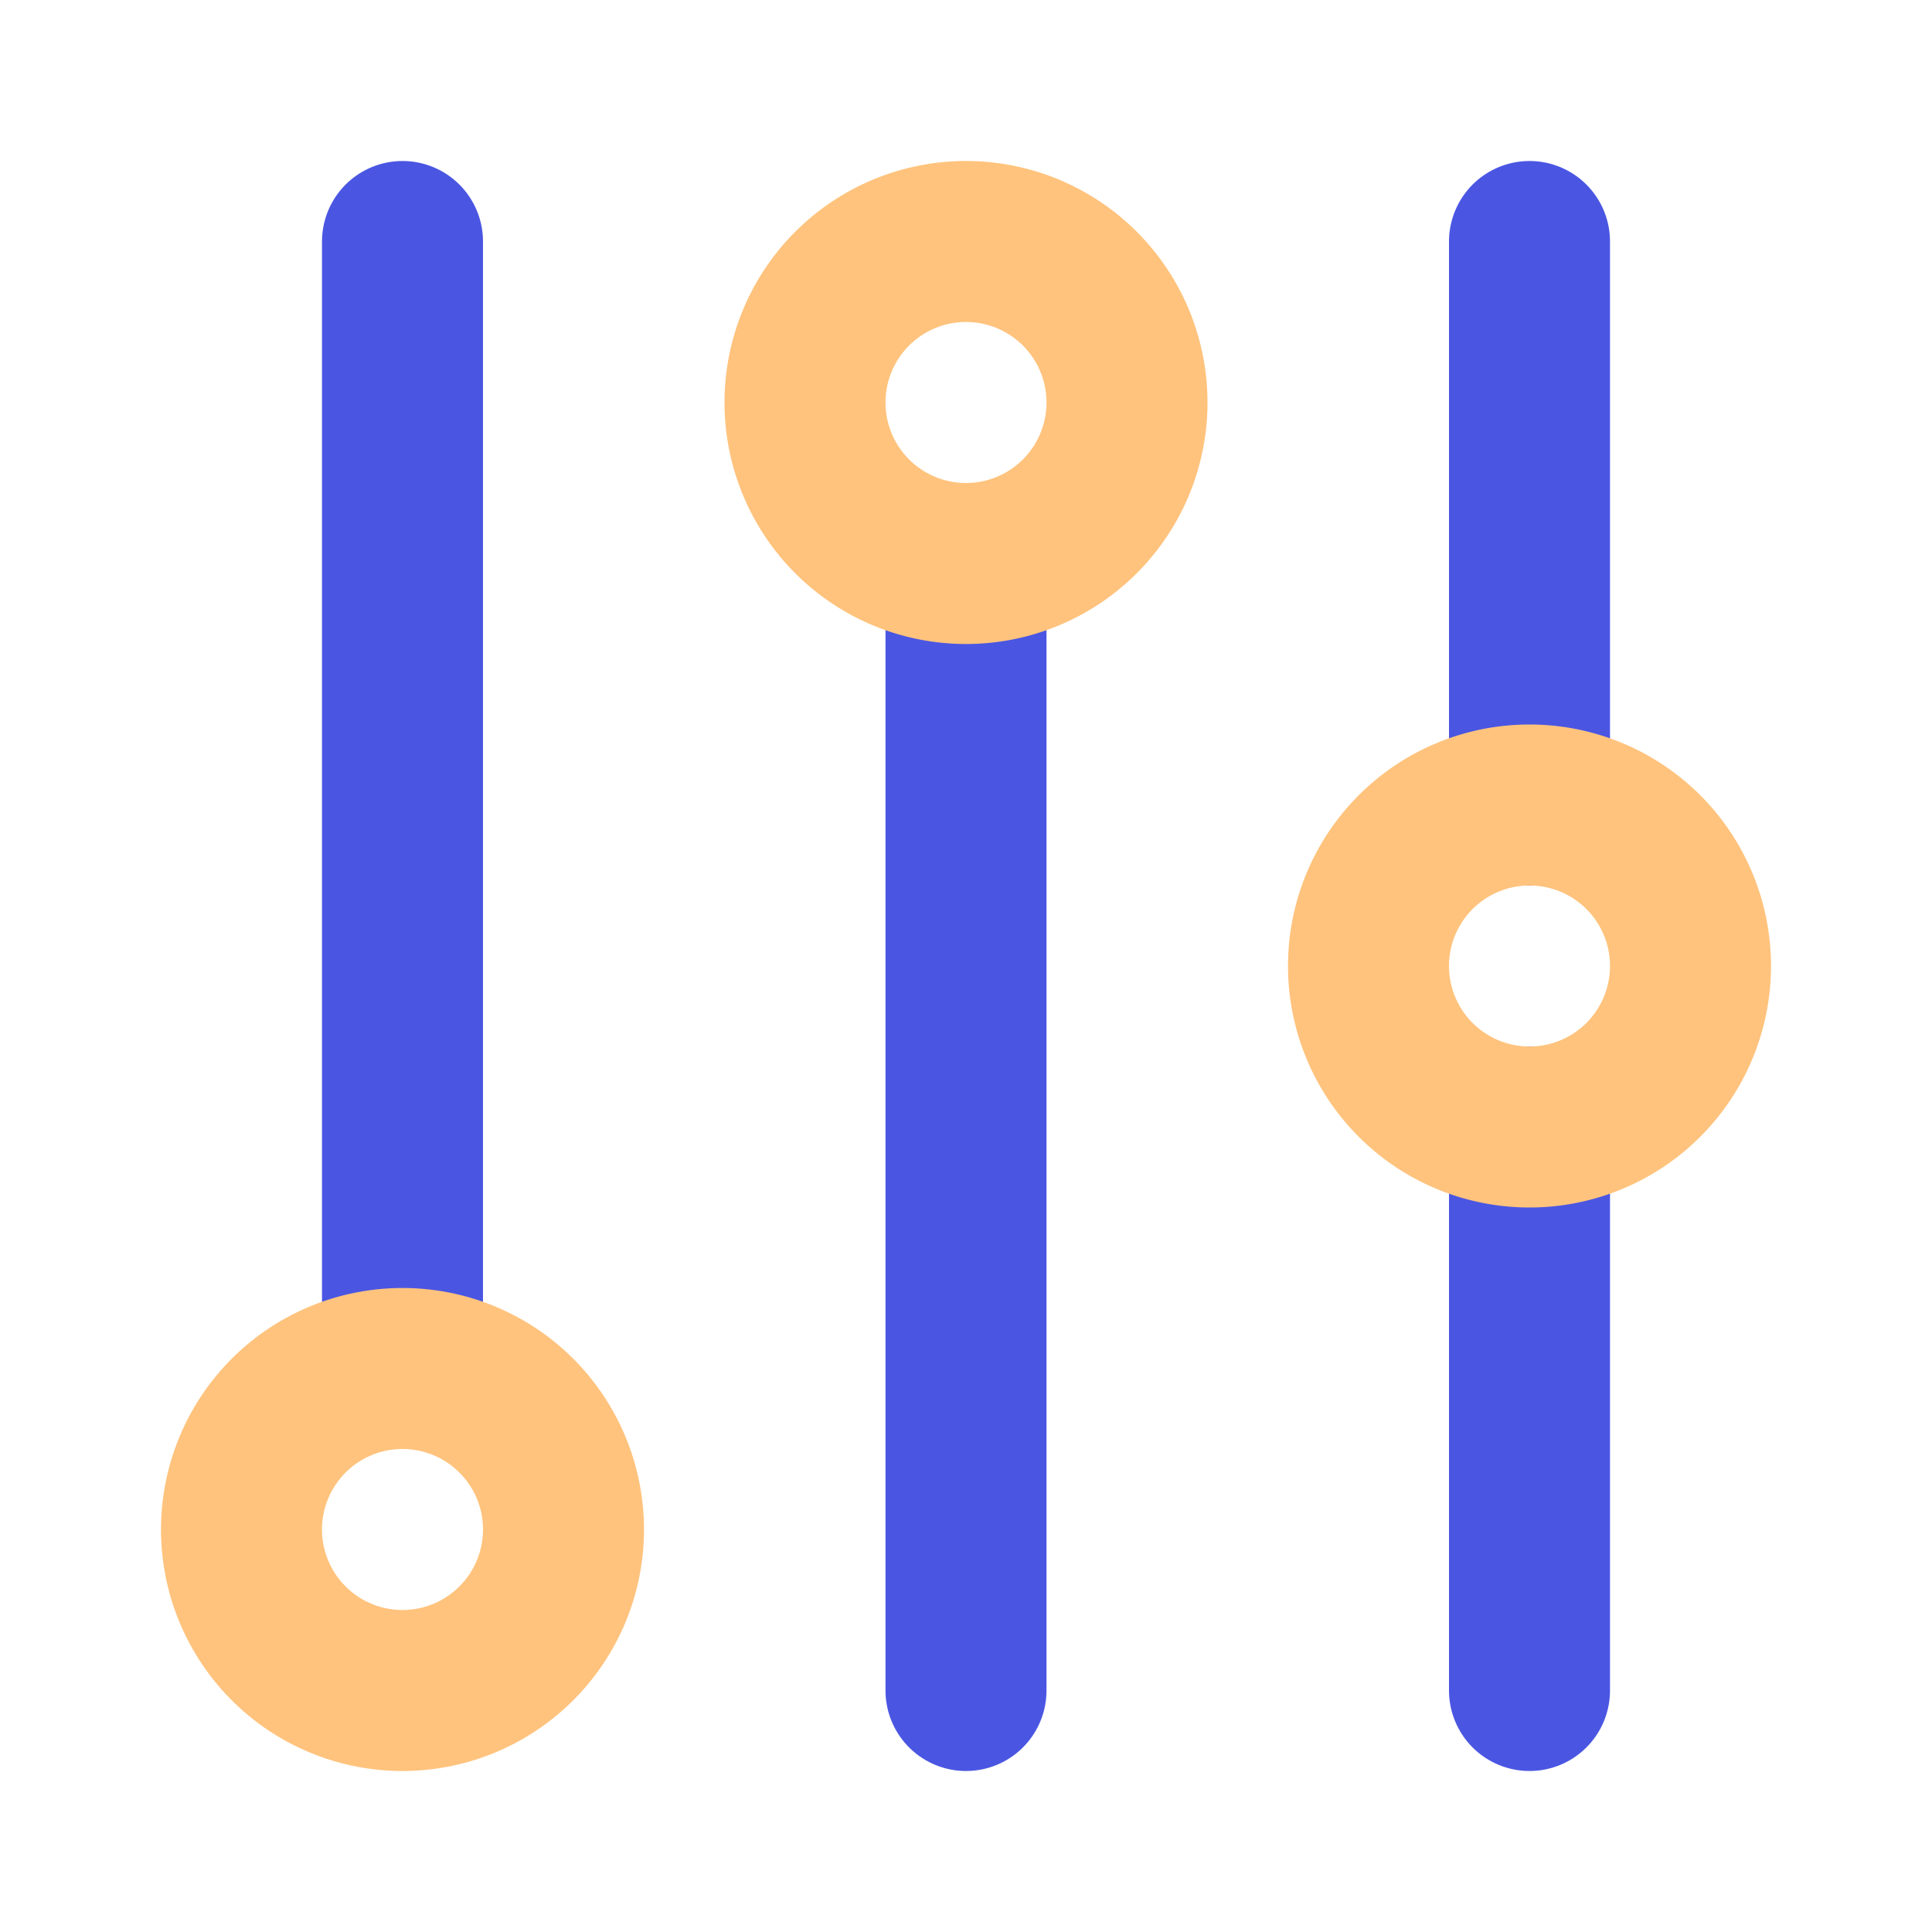 <svg class="icon line-color" width="32" height="32" id="filter-alt" data-name="Line color" xmlns="http://www.w3.org/2000/svg" viewBox="0 0 24 24"><path id="primary" d="M12,7V21m7-7v7m0-11V3M5,3V17" style="fill: none; stroke: rgb(74, 86, 226); stroke-linecap: round; stroke-linejoin: round; stroke-width: 2;"></path><path id="secondary" d="M7,19a2,2,0,1,1-2-2A2,2,0,0,1,7,19ZM12,3a2,2,0,1,0,2,2A2,2,0,0,0,12,3Zm7,7a2,2,0,1,0,2,2A2,2,0,0,0,19,10Z" style="fill: none; stroke: rgb(255, 195, 125); stroke-linecap: round; stroke-linejoin: round; stroke-width: 2;"></path></svg>